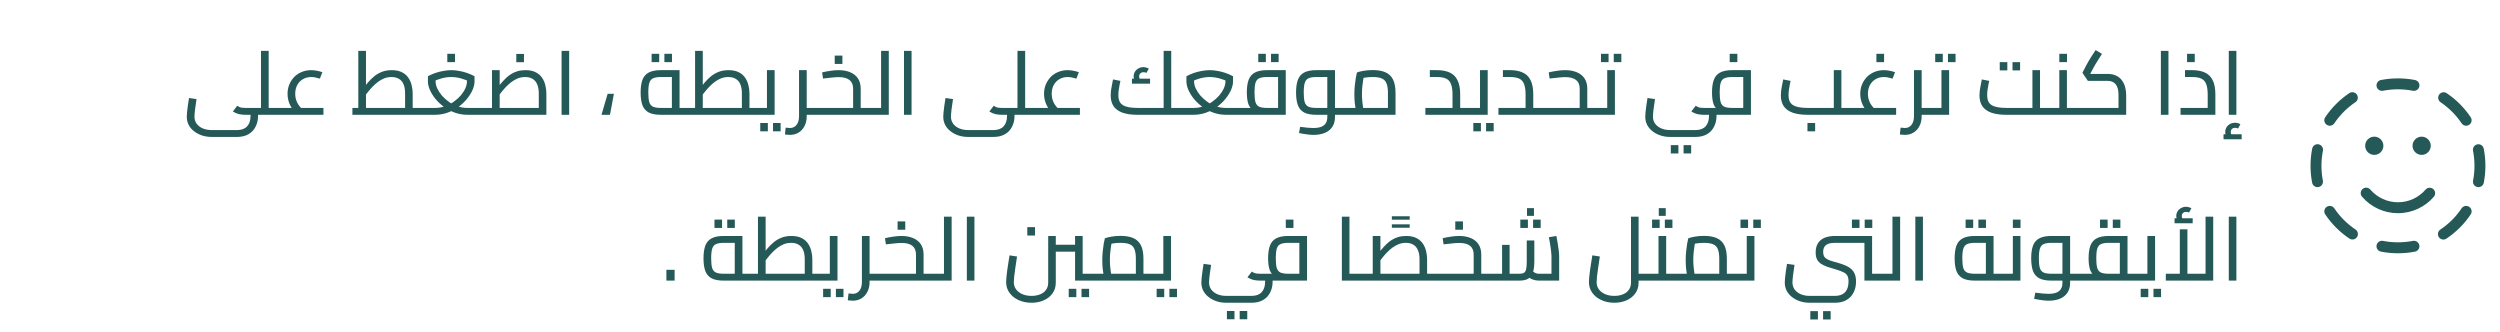 <svg width="392" height="52" viewBox="0 0 392 52" fill="none" xmlns="http://www.w3.org/2000/svg">
<path d="M42.127 18V16.922H43.639V18H42.127ZM39.257 18C39.2 18 39.154 17.991 39.117 17.972C39.079 17.944 39.051 17.907 39.032 17.86C39.014 17.813 39 17.757 38.99 17.692C38.981 17.617 38.977 17.538 38.977 17.454C38.977 17.342 38.981 17.249 38.99 17.174C39.009 17.099 39.037 17.039 39.075 16.992C39.121 16.945 39.182 16.922 39.257 16.922V18ZM40.922 18V7.976H42.127V18H40.922ZM39.257 18V16.922H40.922V18H39.257ZM41.203 18V16.922C41.258 16.922 41.305 16.936 41.343 16.964C41.38 16.983 41.408 17.015 41.426 17.062C41.445 17.109 41.459 17.165 41.468 17.23C41.478 17.295 41.483 17.37 41.483 17.454C41.483 17.538 41.478 17.617 41.468 17.692C41.459 17.757 41.445 17.813 41.426 17.86C41.408 17.907 41.38 17.944 41.343 17.972C41.305 17.991 41.258 18 41.203 18ZM33.194 21.472C32.644 21.472 32.13 21.393 31.654 21.234C31.188 21.075 30.777 20.856 30.422 20.576C30.068 20.305 29.788 19.974 29.582 19.582C29.387 19.199 29.288 18.775 29.288 18.308C29.288 18.121 29.302 17.879 29.331 17.58C29.368 17.272 29.41 16.927 29.456 16.544C29.512 16.161 29.573 15.769 29.639 15.368L30.814 15.536C30.721 16.152 30.642 16.712 30.576 17.216C30.52 17.72 30.492 18.079 30.492 18.294C30.492 18.705 30.605 19.069 30.828 19.386C31.062 19.703 31.379 19.951 31.78 20.128C32.191 20.305 32.663 20.394 33.194 20.394H37.157C37.856 20.394 38.384 20.203 38.739 19.82C39.102 19.437 39.285 18.882 39.285 18.154V17.678H40.461V18.168C40.461 18.812 40.33 19.381 40.069 19.876C39.816 20.38 39.443 20.772 38.949 21.052C38.463 21.332 37.866 21.472 37.157 21.472H33.194ZM38.486 18C38.16 18 37.828 17.967 37.492 17.902C37.166 17.827 36.839 17.687 36.513 17.482L37.199 16.586C37.329 16.67 37.455 16.74 37.577 16.796C37.698 16.843 37.828 16.875 37.968 16.894C38.118 16.913 38.291 16.922 38.486 16.922H41.203V18H38.486ZM43.639 18V16.922C43.694 16.922 43.741 16.936 43.779 16.964C43.816 16.983 43.844 17.015 43.862 17.062C43.881 17.109 43.895 17.165 43.904 17.23C43.914 17.295 43.919 17.37 43.919 17.454C43.919 17.538 43.914 17.617 43.904 17.692C43.895 17.757 43.881 17.813 43.862 17.86C43.844 17.907 43.816 17.944 43.779 17.972C43.741 17.991 43.694 18 43.639 18ZM46.627 17.93C46.123 17.501 45.74 17.011 45.478 16.46C45.217 15.909 45.087 15.326 45.087 14.71C45.087 14.178 45.18 13.688 45.367 13.24C45.562 12.783 45.824 12.386 46.151 12.05C46.486 11.714 46.879 11.457 47.327 11.28C47.775 11.093 48.255 11 48.769 11C49.048 11 49.343 11.028 49.651 11.084C49.959 11.14 50.257 11.219 50.547 11.322L50.154 12.33C49.921 12.255 49.688 12.195 49.455 12.148C49.221 12.101 49.002 12.078 48.797 12.078C48.311 12.078 47.877 12.19 47.495 12.414C47.112 12.638 46.813 12.951 46.599 13.352C46.393 13.744 46.291 14.197 46.291 14.71C46.291 15.177 46.384 15.615 46.571 16.026C46.767 16.437 47.051 16.805 47.425 17.132L46.627 17.93ZM43.645 18V16.922H50.715V18H43.645ZM43.645 18C43.589 18 43.542 17.991 43.505 17.972C43.467 17.944 43.439 17.907 43.42 17.86C43.402 17.813 43.388 17.757 43.379 17.692C43.369 17.617 43.364 17.538 43.364 17.454C43.364 17.342 43.374 17.249 43.392 17.174C43.402 17.099 43.43 17.039 43.477 16.992C43.514 16.945 43.57 16.922 43.645 16.922V18ZM64.709 18V16.922H66.234V18H64.709ZM55.258 18V16.922H64.611L63.519 17.888V14.654C63.519 14.075 63.439 13.599 63.281 13.226C63.122 12.843 62.884 12.559 62.566 12.372C62.258 12.176 61.867 12.078 61.391 12.078C60.98 12.078 60.597 12.148 60.242 12.288C59.897 12.428 59.575 12.61 59.276 12.834C58.978 13.058 58.698 13.305 58.437 13.576C58.184 13.837 57.951 14.103 57.736 14.374C57.522 14.645 57.326 14.892 57.148 15.116L56.785 14.066C57.083 13.683 57.382 13.31 57.681 12.946C57.989 12.582 58.32 12.255 58.675 11.966C59.029 11.677 59.431 11.443 59.879 11.266C60.327 11.089 60.84 11 61.419 11C62.081 11 62.623 11.112 63.042 11.336C63.472 11.551 63.808 11.845 64.05 12.218C64.293 12.582 64.461 12.979 64.555 13.408C64.657 13.828 64.709 14.243 64.709 14.654V18H55.258ZM56.182 16.922V7.976H57.386V16.922H56.182ZM66.234 18V16.922C66.281 16.922 66.323 16.936 66.361 16.964C66.398 16.983 66.426 17.015 66.445 17.062C66.463 17.109 66.477 17.165 66.487 17.23C66.505 17.295 66.514 17.37 66.514 17.454C66.514 17.538 66.505 17.617 66.487 17.692C66.477 17.757 66.463 17.813 66.445 17.86C66.426 17.907 66.398 17.944 66.361 17.972C66.323 17.991 66.281 18 66.234 18ZM66.231 18V16.922H68.26C68.793 16.922 69.306 16.833 69.8 16.656C70.295 16.479 70.748 16.241 71.159 15.942C71.579 15.643 71.942 15.317 72.251 14.962C72.558 14.598 72.796 14.229 72.965 13.856C73.132 13.473 73.216 13.119 73.216 12.792V11.938L73.847 12.904C73.314 12.633 72.787 12.428 72.264 12.288C71.751 12.148 71.247 12.078 70.752 12.078C70.267 12.078 69.763 12.148 69.24 12.288C68.718 12.428 68.195 12.633 67.672 12.904L68.302 11.938V12.792C68.302 13.119 68.386 13.473 68.555 13.856C68.732 14.229 68.97 14.598 69.269 14.962C69.576 15.317 69.936 15.643 70.347 15.942C70.757 16.241 71.21 16.479 71.704 16.656C72.199 16.833 72.717 16.922 73.258 16.922H75.191V18H73.329C72.6 18 71.919 17.883 71.284 17.65C70.65 17.417 70.076 17.109 69.562 16.726C69.049 16.334 68.606 15.909 68.233 15.452C67.868 14.985 67.588 14.523 67.392 14.066C67.197 13.599 67.099 13.175 67.099 12.792V11.952C67.5 11.737 67.91 11.56 68.331 11.42C68.751 11.28 69.166 11.177 69.576 11.112C69.987 11.037 70.379 11 70.752 11C71.135 11 71.532 11.037 71.942 11.112C72.353 11.177 72.764 11.28 73.174 11.42C73.594 11.56 74.005 11.737 74.406 11.952V12.792C74.406 13.175 74.308 13.599 74.112 14.066C73.916 14.523 73.632 14.985 73.258 15.452C72.894 15.909 72.456 16.334 71.942 16.726C71.429 17.109 70.855 17.417 70.221 17.65C69.586 17.883 68.904 18 68.177 18H66.231ZM66.231 18C66.174 18 66.128 17.991 66.091 17.972C66.053 17.944 66.025 17.907 66.007 17.86C65.988 17.813 65.974 17.757 65.965 17.692C65.955 17.617 65.951 17.538 65.951 17.454C65.951 17.342 65.96 17.249 65.978 17.174C65.988 17.099 66.016 17.039 66.062 16.992C66.1 16.945 66.156 16.922 66.231 16.922V18ZM75.191 18V16.922C75.246 16.922 75.293 16.936 75.331 16.964C75.368 16.983 75.396 17.015 75.415 17.062C75.433 17.109 75.447 17.165 75.457 17.23C75.466 17.295 75.471 17.37 75.471 17.454C75.471 17.538 75.466 17.617 75.457 17.692C75.447 17.757 75.433 17.813 75.415 17.86C75.396 17.907 75.368 17.944 75.331 17.972C75.293 17.991 75.246 18 75.191 18ZM70.136 9.74V8.438H71.341V9.74H70.136ZM75.186 18V16.922H85.559L84.481 17.888V14.654C84.481 14.075 84.397 13.599 84.23 13.226C84.071 12.843 83.833 12.559 83.516 12.372C83.207 12.176 82.82 12.078 82.353 12.078C81.943 12.078 81.56 12.148 81.206 12.288C80.86 12.428 80.534 12.61 80.225 12.834C79.927 13.058 79.647 13.305 79.385 13.576C79.133 13.837 78.9 14.103 78.686 14.374C78.471 14.645 78.279 14.892 78.112 15.116L77.748 14.066C77.999 13.758 78.247 13.455 78.49 13.156C78.742 12.857 78.998 12.577 79.26 12.316C79.521 12.055 79.805 11.826 80.114 11.63C80.421 11.434 80.762 11.28 81.135 11.168C81.509 11.056 81.929 11 82.395 11C83.049 11 83.585 11.112 84.005 11.336C84.435 11.551 84.771 11.845 85.013 12.218C85.256 12.582 85.424 12.979 85.517 13.408C85.62 13.828 85.671 14.243 85.671 14.654V18H75.186ZM77.145 16.922V11H78.35V16.922H77.145ZM75.186 18C75.129 18 75.083 17.991 75.046 17.972C75.008 17.944 74.98 17.907 74.962 17.86C74.943 17.813 74.929 17.757 74.919 17.692C74.91 17.617 74.906 17.538 74.906 17.454C74.906 17.342 74.915 17.249 74.933 17.174C74.943 17.099 74.971 17.039 75.017 16.992C75.055 16.945 75.111 16.922 75.186 16.922V18ZM80.954 9.754V8.452H82.157V9.754H80.954ZM88.055 18V7.976H89.245V18H88.055ZM96.26 14.71L95.644 18H94.314L95.28 14.71H96.26ZM103.615 18C102.812 18 102.177 17.879 101.711 17.636C101.253 17.384 100.927 17.001 100.731 16.488C100.544 15.965 100.451 15.303 100.451 14.5C100.451 13.707 100.544 13.049 100.731 12.526C100.927 12.003 101.253 11.621 101.711 11.378C102.177 11.126 102.812 11 103.615 11H106.555V17.398H105.351V11.616L105.897 12.078H103.615C103.101 12.078 102.7 12.143 102.411 12.274C102.131 12.395 101.935 12.629 101.823 12.974C101.711 13.319 101.655 13.828 101.655 14.5C101.655 15.172 101.706 15.681 101.809 16.026C101.921 16.371 102.121 16.609 102.411 16.74C102.7 16.861 103.101 16.922 103.615 16.922H108.067V18H103.615ZM108.067 18V16.922C108.123 16.922 108.169 16.936 108.207 16.964C108.244 16.983 108.272 17.015 108.291 17.062C108.309 17.109 108.323 17.165 108.333 17.23C108.342 17.295 108.347 17.37 108.347 17.454C108.347 17.538 108.342 17.617 108.333 17.692C108.323 17.757 108.309 17.813 108.291 17.86C108.272 17.907 108.244 17.944 108.207 17.972C108.169 17.991 108.123 18 108.067 18ZM102.173 9.74V8.438H103.363V9.74H102.173ZM104.175 9.74V8.438H105.365V9.74H104.175ZM117.152 18V16.922H118.65V18H117.152ZM108.066 18V16.922H117.418L116.326 17.888V14.654C116.326 14.075 116.247 13.599 116.088 13.226C115.93 12.843 115.692 12.559 115.374 12.372C115.066 12.176 114.674 12.078 114.198 12.078C113.788 12.078 113.405 12.148 113.05 12.288C112.705 12.428 112.383 12.61 112.084 12.834C111.786 13.058 111.506 13.305 111.244 13.576C110.992 13.837 110.759 14.103 110.544 14.374C110.33 14.645 110.134 14.892 109.956 15.116L109.592 14.066C109.891 13.683 110.19 13.31 110.488 12.946C110.796 12.582 111.128 12.255 111.482 11.966C111.837 11.677 112.238 11.443 112.686 11.266C113.134 11.089 113.648 11 114.226 11C114.889 11 115.43 11.112 115.85 11.336C116.28 11.551 116.616 11.845 116.858 12.218C117.101 12.582 117.269 12.979 117.362 13.408C117.465 13.828 117.516 14.243 117.516 14.654V18H108.066ZM108.99 16.922V7.976H110.194V16.922H108.99ZM108.066 18C108.01 18 107.964 17.991 107.926 17.972C107.889 17.944 107.861 17.907 107.842 17.86C107.824 17.813 107.81 17.757 107.8 17.692C107.791 17.617 107.786 17.538 107.786 17.454C107.786 17.342 107.796 17.249 107.814 17.174C107.824 17.099 107.852 17.039 107.898 16.992C107.936 16.945 107.992 16.922 108.066 16.922V18ZM118.65 18V16.922C118.706 16.922 118.753 16.936 118.79 16.964C118.828 16.983 118.856 17.015 118.874 17.062C118.893 17.109 118.907 17.165 118.916 17.23C118.926 17.295 118.93 17.37 118.93 17.454C118.93 17.538 118.926 17.617 118.916 17.692C118.907 17.757 118.893 17.813 118.874 17.86C118.856 17.907 118.828 17.944 118.79 17.972C118.753 17.991 118.706 18 118.65 18ZM118.648 18V16.922H120.846L120.258 17.398V11H121.462V18H118.648ZM118.648 18C118.592 18 118.546 17.991 118.508 17.972C118.471 17.944 118.443 17.907 118.424 17.86C118.406 17.813 118.392 17.757 118.382 17.692C118.373 17.617 118.368 17.538 118.368 17.454C118.368 17.342 118.378 17.249 118.396 17.174C118.406 17.099 118.434 17.039 118.48 16.992C118.518 16.945 118.574 16.922 118.648 16.922V18ZM119.208 20.59V19.288H120.398V20.59H119.208ZM121.21 20.59V19.288H122.4V20.59H121.21ZM126.2 18V16.922H127.992V18H126.2ZM123.862 21.15C123.74 21.15 123.614 21.141 123.484 21.122C123.344 21.113 123.208 21.103 123.078 21.094L123.19 20.016C123.32 20.025 123.446 20.035 123.568 20.044C123.68 20.063 123.778 20.072 123.862 20.072C124.291 20.072 124.636 19.909 124.898 19.582C125.159 19.255 125.29 18.803 125.29 18.224V11H126.494V18.224C126.494 18.803 126.382 19.311 126.158 19.75C125.934 20.198 125.621 20.543 125.22 20.786C124.828 21.029 124.375 21.15 123.862 21.15ZM127.992 18V16.922C128.048 16.922 128.094 16.936 128.132 16.964C128.169 16.983 128.197 17.015 128.216 17.062C128.234 17.109 128.248 17.165 128.258 17.23C128.267 17.295 128.272 17.37 128.272 17.454C128.272 17.538 128.267 17.617 128.258 17.692C128.248 17.757 128.234 17.813 128.216 17.86C128.197 17.907 128.169 17.944 128.132 17.972C128.094 17.991 128.048 18 127.992 18ZM134.958 18V16.922H136.47V18H134.958ZM127.986 18C127.93 18 127.884 17.991 127.846 17.972C127.809 17.944 127.781 17.907 127.762 17.86C127.744 17.813 127.73 17.757 127.72 17.692C127.711 17.617 127.706 17.538 127.706 17.454C127.706 17.342 127.716 17.249 127.734 17.174C127.744 17.099 127.772 17.039 127.818 16.992C127.856 16.945 127.912 16.922 127.986 16.922V18ZM127.986 18V16.922H134.132L133.768 17.244V13.898C133.768 13.291 133.577 12.839 133.194 12.54C132.821 12.241 132.252 12.092 131.486 12.092C131.244 12.092 130.898 12.115 130.45 12.162C130.012 12.199 129.545 12.251 129.05 12.316L128.91 11.35C129.293 11.257 129.708 11.177 130.156 11.112C130.614 11.037 131.057 11 131.486 11C132.196 11 132.812 11.112 133.334 11.336C133.857 11.56 134.258 11.887 134.538 12.316C134.818 12.745 134.958 13.273 134.958 13.898V18H127.986ZM136.47 18V16.922C136.526 16.922 136.573 16.936 136.61 16.964C136.648 16.983 136.676 17.015 136.694 17.062C136.713 17.109 136.727 17.165 136.736 17.23C136.746 17.295 136.75 17.37 136.75 17.454C136.75 17.538 136.746 17.617 136.736 17.692C136.727 17.757 136.713 17.813 136.694 17.86C136.676 17.907 136.648 17.944 136.61 17.972C136.573 17.991 136.526 18 136.47 18ZM130.884 10.02V8.718H132.088V10.02H130.884ZM138.157 18V7.976H139.361V18H138.157ZM136.477 18V16.922H138.157V18H136.477ZM136.477 18C136.421 18 136.374 17.991 136.337 17.972C136.299 17.944 136.271 17.907 136.253 17.86C136.234 17.813 136.22 17.757 136.211 17.692C136.201 17.617 136.197 17.538 136.197 17.454C136.197 17.342 136.206 17.249 136.225 17.174C136.234 17.099 136.262 17.039 136.309 16.992C136.346 16.945 136.402 16.922 136.477 16.922V18ZM141.744 18V7.976H142.934V18H141.744ZM160.744 18V16.922H162.256V18H160.744ZM157.874 18C157.818 18 157.771 17.991 157.734 17.972C157.696 17.944 157.668 17.907 157.65 17.86C157.631 17.813 157.617 17.757 157.608 17.692C157.598 17.617 157.594 17.538 157.594 17.454C157.594 17.342 157.598 17.249 157.608 17.174C157.626 17.099 157.654 17.039 157.692 16.992C157.738 16.945 157.799 16.922 157.874 16.922V18ZM159.54 18V7.976H160.744V18H159.54ZM157.874 18V16.922H159.54V18H157.874ZM159.82 18V16.922C159.876 16.922 159.922 16.936 159.96 16.964C159.997 16.983 160.025 17.015 160.044 17.062C160.062 17.109 160.076 17.165 160.086 17.23C160.095 17.295 160.1 17.37 160.1 17.454C160.1 17.538 160.095 17.617 160.086 17.692C160.076 17.757 160.062 17.813 160.044 17.86C160.025 17.907 159.997 17.944 159.96 17.972C159.922 17.991 159.876 18 159.82 18ZM151.812 21.472C151.261 21.472 150.748 21.393 150.272 21.234C149.805 21.075 149.394 20.856 149.04 20.576C148.685 20.305 148.405 19.974 148.2 19.582C148.004 19.199 147.906 18.775 147.906 18.308C147.906 18.121 147.92 17.879 147.948 17.58C147.985 17.272 148.027 16.927 148.074 16.544C148.13 16.161 148.19 15.769 148.256 15.368L149.432 15.536C149.338 16.152 149.259 16.712 149.194 17.216C149.138 17.72 149.11 18.079 149.11 18.294C149.11 18.705 149.222 19.069 149.446 19.386C149.679 19.703 149.996 19.951 150.398 20.128C150.808 20.305 151.28 20.394 151.812 20.394H155.774C156.474 20.394 157.001 20.203 157.356 19.82C157.72 19.437 157.902 18.882 157.902 18.154V17.678H159.078V18.168C159.078 18.812 158.947 19.381 158.686 19.876C158.434 20.38 158.06 20.772 157.566 21.052C157.08 21.332 156.483 21.472 155.774 21.472H151.812ZM157.104 18C156.777 18 156.446 17.967 156.11 17.902C155.783 17.827 155.456 17.687 155.13 17.482L155.816 16.586C155.946 16.67 156.072 16.74 156.194 16.796C156.315 16.843 156.446 16.875 156.586 16.894C156.735 16.913 156.908 16.922 157.104 16.922H159.82V18H157.104ZM162.256 18V16.922C162.312 16.922 162.358 16.936 162.396 16.964C162.433 16.983 162.461 17.015 162.48 17.062C162.498 17.109 162.512 17.165 162.522 17.23C162.531 17.295 162.536 17.37 162.536 17.454C162.536 17.538 162.531 17.617 162.522 17.692C162.512 17.757 162.498 17.813 162.48 17.86C162.461 17.907 162.433 17.944 162.396 17.972C162.358 17.991 162.312 18 162.256 18ZM165.244 17.93C164.74 17.501 164.357 17.011 164.096 16.46C163.834 15.909 163.704 15.326 163.704 14.71C163.704 14.178 163.797 13.688 163.984 13.24C164.18 12.783 164.441 12.386 164.768 12.05C165.104 11.714 165.496 11.457 165.944 11.28C166.392 11.093 166.872 11 167.386 11C167.666 11 167.96 11.028 168.268 11.084C168.576 11.14 168.874 11.219 169.164 11.322L168.772 12.33C168.538 12.255 168.305 12.195 168.072 12.148C167.838 12.101 167.619 12.078 167.414 12.078C166.928 12.078 166.494 12.19 166.112 12.414C165.729 12.638 165.43 12.951 165.216 13.352C165.01 13.744 164.908 14.197 164.908 14.71C164.908 15.177 165.001 15.615 165.188 16.026C165.384 16.437 165.668 16.805 166.042 17.132L165.244 17.93ZM162.262 18V16.922H169.332V18H162.262ZM162.262 18C162.206 18 162.159 17.991 162.122 17.972C162.084 17.944 162.056 17.907 162.038 17.86C162.019 17.813 162.005 17.757 161.996 17.692C161.986 17.617 161.982 17.538 161.982 17.454C161.982 17.342 161.991 17.249 162.01 17.174C162.019 17.099 162.047 17.039 162.094 16.992C162.131 16.945 162.187 16.922 162.262 16.922V18ZM183.648 18V16.922H185.16V18H183.648ZM178.37 18C177.436 18 176.657 17.893 176.032 17.678C175.406 17.454 174.935 17.118 174.618 16.67C174.31 16.213 174.156 15.639 174.156 14.948C174.156 14.724 174.17 14.486 174.198 14.234C174.235 13.973 174.277 13.721 174.324 13.478C174.37 13.226 174.412 13.011 174.45 12.834C174.487 12.647 174.51 12.521 174.52 12.456L175.682 12.68C175.654 12.82 175.612 13.021 175.556 13.282C175.509 13.543 175.462 13.819 175.416 14.108C175.378 14.397 175.36 14.677 175.36 14.948C175.36 15.293 175.411 15.592 175.514 15.844C175.626 16.096 175.798 16.301 176.032 16.46C176.274 16.619 176.587 16.735 176.97 16.81C177.362 16.885 177.833 16.922 178.384 16.922H183.032L182.458 17.398V7.976H183.648V18H178.37ZM185.16 18V16.922C185.216 16.922 185.262 16.936 185.3 16.964C185.337 16.983 185.365 17.015 185.384 17.062C185.402 17.109 185.416 17.165 185.426 17.23C185.435 17.295 185.44 17.37 185.44 17.454C185.44 17.538 185.435 17.617 185.426 17.692C185.416 17.757 185.402 17.813 185.384 17.86C185.365 17.907 185.337 17.944 185.3 17.972C185.262 17.991 185.216 18 185.16 18ZM178.23 13.1C178.08 12.913 177.964 12.731 177.88 12.554C177.796 12.367 177.754 12.176 177.754 11.98C177.754 11.7 177.824 11.453 177.964 11.238C178.104 11.014 178.29 10.841 178.524 10.72C178.757 10.589 179.009 10.524 179.28 10.524C179.429 10.524 179.578 10.547 179.728 10.594C179.886 10.631 180.022 10.687 180.134 10.762L179.756 11.434C179.681 11.387 179.606 11.359 179.532 11.35C179.466 11.331 179.396 11.322 179.322 11.322C179.107 11.322 178.934 11.383 178.804 11.504C178.682 11.625 178.622 11.784 178.622 11.98C178.622 12.092 178.645 12.204 178.692 12.316C178.748 12.428 178.827 12.549 178.93 12.68L178.23 13.1ZM177.488 13.114V12.33H180.33V13.114H177.488ZM185.162 18V16.922H187.192C187.724 16.922 188.237 16.833 188.732 16.656C189.227 16.479 189.679 16.241 190.09 15.942C190.51 15.643 190.874 15.317 191.182 14.962C191.49 14.598 191.728 14.229 191.896 13.856C192.064 13.473 192.148 13.119 192.148 12.792V11.938L192.778 12.904C192.246 12.633 191.719 12.428 191.196 12.288C190.683 12.148 190.179 12.078 189.684 12.078C189.199 12.078 188.695 12.148 188.172 12.288C187.649 12.428 187.127 12.633 186.604 12.904L187.234 11.938V12.792C187.234 13.119 187.318 13.473 187.486 13.856C187.663 14.229 187.901 14.598 188.2 14.962C188.508 15.317 188.867 15.643 189.278 15.942C189.689 16.241 190.141 16.479 190.636 16.656C191.131 16.833 191.649 16.922 192.19 16.922H194.122V18H192.26C191.532 18 190.851 17.883 190.216 17.65C189.581 17.417 189.007 17.109 188.494 16.726C187.981 16.334 187.537 15.909 187.164 15.452C186.8 14.985 186.52 14.523 186.324 14.066C186.128 13.599 186.03 13.175 186.03 12.792V11.952C186.431 11.737 186.842 11.56 187.262 11.42C187.682 11.28 188.097 11.177 188.508 11.112C188.919 11.037 189.311 11 189.684 11C190.067 11 190.463 11.037 190.874 11.112C191.285 11.177 191.695 11.28 192.106 11.42C192.526 11.56 192.937 11.737 193.338 11.952V12.792C193.338 13.175 193.24 13.599 193.044 14.066C192.848 14.523 192.563 14.985 192.19 15.452C191.826 15.909 191.387 16.334 190.874 16.726C190.361 17.109 189.787 17.417 189.152 17.65C188.517 17.883 187.836 18 187.108 18H185.162ZM185.162 18C185.106 18 185.059 17.991 185.022 17.972C184.985 17.944 184.957 17.907 184.938 17.86C184.919 17.813 184.905 17.757 184.896 17.692C184.887 17.617 184.882 17.538 184.882 17.454C184.882 17.342 184.891 17.249 184.91 17.174C184.919 17.099 184.947 17.039 184.994 16.992C185.031 16.945 185.087 16.922 185.162 16.922V18ZM194.122 18V16.922C194.178 16.922 194.225 16.936 194.262 16.964C194.299 16.983 194.327 17.015 194.346 17.062C194.365 17.109 194.379 17.165 194.388 17.23C194.397 17.295 194.402 17.37 194.402 17.454C194.402 17.538 194.397 17.617 194.388 17.692C194.379 17.757 194.365 17.813 194.346 17.86C194.327 17.907 194.299 17.944 194.262 17.972C194.225 17.991 194.178 18 194.122 18ZM194.117 18V16.922H201.117L200.403 17.524V11.616L200.963 12.078H198.667C198.145 12.078 197.739 12.143 197.449 12.274C197.169 12.395 196.973 12.633 196.861 12.988C196.759 13.333 196.707 13.837 196.707 14.5C196.707 15.172 196.759 15.681 196.861 16.026C196.973 16.371 197.169 16.609 197.449 16.74C197.739 16.861 198.145 16.922 198.667 16.922V17.734C197.865 17.734 197.23 17.631 196.763 17.426C196.306 17.221 195.979 16.885 195.783 16.418C195.597 15.942 195.503 15.303 195.503 14.5C195.503 13.697 195.597 13.039 195.783 12.526C195.979 12.003 196.306 11.621 196.763 11.378C197.23 11.126 197.865 11 198.667 11H201.607V18H194.117ZM194.117 18C194.061 18 194.015 17.991 193.977 17.972C193.94 17.944 193.912 17.907 193.893 17.86C193.875 17.813 193.861 17.757 193.851 17.692C193.842 17.617 193.837 17.538 193.837 17.454C193.837 17.342 193.847 17.249 193.865 17.174C193.875 17.099 193.903 17.039 193.949 16.992C193.987 16.945 194.043 16.922 194.117 16.922V18ZM197.295 9.74V8.438H198.485V9.74H197.295ZM199.297 9.74V8.438H200.487V9.74H199.297ZM209.326 18V16.922H210.838V18H209.326ZM205.952 21.15C205.616 21.15 205.261 21.122 204.888 21.066C204.524 21.019 204.123 20.949 203.684 20.856L203.866 19.89C204.361 19.955 204.771 20.002 205.098 20.03C205.434 20.058 205.719 20.072 205.952 20.072C206.708 20.072 207.259 19.927 207.604 19.638C207.949 19.349 208.122 18.929 208.122 18.378V11.714L208.668 12.078H206.386C205.873 12.078 205.471 12.143 205.182 12.274C204.902 12.395 204.706 12.629 204.594 12.974C204.482 13.319 204.426 13.828 204.426 14.5C204.426 15.172 204.477 15.681 204.58 16.026C204.692 16.371 204.893 16.609 205.182 16.74C205.471 16.861 205.873 16.922 206.386 16.922H208.122V18H206.386C205.583 18 204.949 17.879 204.482 17.636C204.025 17.384 203.698 17.001 203.502 16.488C203.315 15.965 203.222 15.303 203.222 14.5C203.222 13.707 203.315 13.049 203.502 12.526C203.698 12.003 204.025 11.621 204.482 11.378C204.949 11.126 205.583 11 206.386 11H209.326V18.364C209.326 18.952 209.191 19.456 208.92 19.876C208.649 20.296 208.262 20.613 207.758 20.828C207.254 21.043 206.652 21.15 205.952 21.15ZM210.838 18V16.922C210.894 16.922 210.941 16.936 210.978 16.964C211.015 16.983 211.043 17.015 211.062 17.062C211.081 17.109 211.095 17.165 211.104 17.23C211.113 17.295 211.118 17.37 211.118 17.454C211.118 17.538 211.113 17.617 211.104 17.692C211.095 17.757 211.081 17.813 211.062 17.86C211.043 17.907 211.015 17.944 210.978 17.972C210.941 17.991 210.894 18 210.838 18ZM210.838 18V16.922H218.44L217.628 17.51V14.57C217.628 13.935 217.553 13.436 217.404 13.072C217.264 12.708 217.017 12.451 216.662 12.302C216.317 12.153 215.845 12.078 215.248 12.078C214.856 12.078 214.469 12.106 214.086 12.162C213.703 12.209 213.405 12.279 213.19 12.372L213.918 11.644C213.862 11.868 213.806 12.153 213.75 12.498C213.694 12.834 213.647 13.198 213.61 13.59C213.573 13.973 213.554 14.355 213.554 14.738C213.554 15.13 213.573 15.517 213.61 15.9C213.647 16.283 213.689 16.614 213.736 16.894C213.783 17.165 213.82 17.356 213.848 17.468L212.714 17.79C212.677 17.669 212.63 17.459 212.574 17.16C212.518 16.861 212.467 16.502 212.42 16.082C212.383 15.662 212.364 15.214 212.364 14.738C212.364 14.281 212.387 13.837 212.434 13.408C212.481 12.969 212.532 12.573 212.588 12.218C212.653 11.863 212.714 11.579 212.77 11.364C212.975 11.28 213.302 11.196 213.75 11.112C214.207 11.028 214.707 10.986 215.248 10.986C216.041 10.986 216.704 11.103 217.236 11.336C217.768 11.569 218.165 11.947 218.426 12.47C218.687 12.993 218.818 13.693 218.818 14.57V18H210.838ZM210.838 18C210.782 18 210.735 17.991 210.698 17.972C210.661 17.944 210.633 17.907 210.614 17.86C210.595 17.813 210.581 17.757 210.572 17.692C210.563 17.617 210.558 17.538 210.558 17.454C210.558 17.342 210.567 17.249 210.586 17.174C210.595 17.099 210.623 17.039 210.67 16.992C210.707 16.945 210.763 16.922 210.838 16.922V18ZM228.958 18V16.922H230.456V18H228.958ZM223.498 18V16.922H228.706L227.754 17.762V14.808C227.754 14.117 227.674 13.576 227.516 13.184C227.366 12.783 227.114 12.498 226.76 12.33C226.405 12.162 225.929 12.078 225.332 12.078H224.198V11H225.332C226.097 11 226.75 11.121 227.292 11.364C227.833 11.597 228.244 11.994 228.524 12.554C228.813 13.105 228.958 13.856 228.958 14.808V18H223.498ZM230.456 18V16.922C230.512 16.922 230.558 16.936 230.596 16.964C230.633 16.983 230.661 17.015 230.68 17.062C230.698 17.109 230.712 17.165 230.722 17.23C230.731 17.295 230.736 17.37 230.736 17.454C230.736 17.538 230.731 17.617 230.722 17.692C230.712 17.757 230.698 17.813 230.68 17.86C230.661 17.907 230.633 17.944 230.596 17.972C230.558 17.991 230.512 18 230.456 18ZM230.457 18V16.922H232.655L232.067 17.398V11H233.271V18H230.457ZM230.457 18C230.401 18 230.354 17.991 230.317 17.972C230.28 17.944 230.252 17.907 230.233 17.86C230.214 17.813 230.2 17.757 230.191 17.692C230.182 17.617 230.177 17.538 230.177 17.454C230.177 17.342 230.186 17.249 230.205 17.174C230.214 17.099 230.242 17.039 230.289 16.992C230.326 16.945 230.382 16.922 230.457 16.922V18ZM231.017 20.59V19.288H232.207V20.59H231.017ZM233.019 20.59V19.288H234.209V20.59H233.019ZM240.415 18V16.922H241.913V18H240.415ZM234.955 18V16.922H240.163L239.211 17.762V14.808C239.211 14.117 239.131 13.576 238.973 13.184C238.823 12.783 238.571 12.498 238.217 12.33C237.862 12.162 237.386 12.078 236.789 12.078H235.655V11H236.789C237.554 11 238.207 11.121 238.749 11.364C239.29 11.597 239.701 11.994 239.981 12.554C240.27 13.105 240.415 13.856 240.415 14.808V18H234.955ZM241.913 18V16.922C241.969 16.922 242.015 16.936 242.053 16.964C242.09 16.983 242.118 17.015 242.137 17.062C242.155 17.109 242.169 17.165 242.179 17.23C242.188 17.295 242.193 17.37 242.193 17.454C242.193 17.538 242.188 17.617 242.179 17.692C242.169 17.757 242.155 17.813 242.137 17.86C242.118 17.907 242.09 17.944 242.053 17.972C242.015 17.991 241.969 18 241.913 18ZM248.886 18V16.922H250.398V18H248.886ZM241.914 18C241.858 18 241.811 17.991 241.774 17.972C241.737 17.944 241.709 17.907 241.69 17.86C241.671 17.813 241.657 17.757 241.648 17.692C241.639 17.617 241.634 17.538 241.634 17.454C241.634 17.342 241.643 17.249 241.662 17.174C241.671 17.099 241.699 17.039 241.746 16.992C241.783 16.945 241.839 16.922 241.914 16.922V18ZM241.914 18V16.922H248.06L247.696 17.244V13.898C247.696 13.291 247.505 12.839 247.122 12.54C246.749 12.241 246.179 12.092 245.414 12.092C245.171 12.092 244.826 12.115 244.378 12.162C243.939 12.199 243.473 12.251 242.978 12.316L242.838 11.35C243.221 11.257 243.636 11.177 244.084 11.112C244.541 11.037 244.985 11 245.414 11C246.123 11 246.739 11.112 247.262 11.336C247.785 11.56 248.186 11.887 248.466 12.316C248.746 12.745 248.886 13.273 248.886 13.898V18H241.914ZM250.398 18V16.922C250.454 16.922 250.501 16.936 250.538 16.964C250.575 16.983 250.603 17.015 250.622 17.062C250.641 17.109 250.655 17.165 250.664 17.23C250.673 17.295 250.678 17.37 250.678 17.454C250.678 17.538 250.673 17.617 250.664 17.692C250.655 17.757 250.641 17.813 250.622 17.86C250.603 17.907 250.575 17.944 250.538 17.972C250.501 17.991 250.454 18 250.398 18ZM250.404 18V16.922H252.602L252.014 17.398V11H253.218V18H250.404ZM250.404 18C250.348 18 250.302 17.991 250.264 17.972C250.227 17.944 250.199 17.907 250.18 17.86C250.162 17.813 250.148 17.757 250.138 17.692C250.129 17.617 250.124 17.538 250.124 17.454C250.124 17.342 250.134 17.249 250.152 17.174C250.162 17.099 250.19 17.039 250.236 16.992C250.274 16.945 250.33 16.922 250.404 16.922V18ZM251.034 9.74V8.438H252.224V9.74H251.034ZM253.036 9.74V8.438H254.226V9.74H253.036ZM261.884 21.472C261.333 21.472 260.82 21.393 260.344 21.234C259.877 21.075 259.467 20.856 259.112 20.576C258.757 20.305 258.477 19.974 258.272 19.582C258.076 19.199 257.978 18.775 257.978 18.308C257.978 18.121 257.992 17.879 258.02 17.58C258.057 17.272 258.099 16.927 258.146 16.544C258.202 16.161 258.263 15.769 258.328 15.368L259.504 15.536C259.411 16.152 259.331 16.712 259.266 17.216C259.21 17.72 259.182 18.079 259.182 18.294C259.182 18.705 259.294 19.069 259.518 19.386C259.751 19.703 260.069 19.951 260.47 20.128C260.881 20.305 261.352 20.394 261.884 20.394H265.846C266.546 20.394 267.073 20.203 267.428 19.82C267.792 19.437 267.974 18.882 267.974 18.154V17.678H269.15V18.168C269.15 18.812 269.019 19.381 268.758 19.876C268.506 20.38 268.133 20.772 267.638 21.052C267.153 21.332 266.555 21.472 265.846 21.472H261.884ZM267.176 18C266.849 18 266.518 17.967 266.182 17.902C265.855 17.827 265.529 17.687 265.202 17.482L265.888 16.586C266.019 16.67 266.145 16.74 266.266 16.796C266.387 16.843 266.518 16.875 266.658 16.894C266.807 16.913 266.98 16.922 267.176 16.922H269.892V18H267.176ZM269.892 18V16.922C269.948 16.922 269.995 16.936 270.032 16.964C270.069 16.983 270.097 17.015 270.116 17.062C270.135 17.109 270.149 17.165 270.158 17.23C270.167 17.295 270.172 17.37 270.172 17.454C270.172 17.538 270.167 17.617 270.158 17.692C270.149 17.757 270.135 17.813 270.116 17.86C270.097 17.907 270.069 17.944 270.032 17.972C269.995 17.991 269.948 18 269.892 18ZM261.982 24.062V22.76H263.172V24.062H261.982ZM263.984 24.062V22.76H265.174V24.062H263.984ZM267.057 18V16.922H274.057L273.343 17.524V11.616L273.903 12.078H271.607C271.084 12.078 270.678 12.143 270.389 12.274C270.109 12.395 269.913 12.633 269.801 12.988C269.698 13.333 269.647 13.837 269.647 14.5C269.647 15.172 269.698 15.681 269.801 16.026C269.913 16.371 270.109 16.609 270.389 16.74C270.678 16.861 271.084 16.922 271.607 16.922V17.734C270.804 17.734 270.169 17.631 269.703 17.426C269.245 17.221 268.919 16.885 268.723 16.418C268.536 15.942 268.443 15.303 268.443 14.5C268.443 13.697 268.536 13.039 268.723 12.526C268.919 12.003 269.245 11.621 269.703 11.378C270.169 11.126 270.804 11 271.607 11H274.547V18H267.057ZM267.057 18C267.001 18 266.954 17.991 266.917 17.972C266.879 17.944 266.851 17.907 266.833 17.86C266.814 17.813 266.8 17.757 266.791 17.692C266.781 17.617 266.777 17.538 266.777 17.454C266.777 17.342 266.786 17.249 266.805 17.174C266.814 17.099 266.842 17.039 266.889 16.992C266.926 16.945 266.982 16.922 267.057 16.922V18ZM271.215 9.74V8.438H272.419V9.74H271.215ZM288.73 18V16.922H290.242V18H288.73ZM283.452 18C282.518 18 281.739 17.893 281.114 17.678C280.488 17.454 280.017 17.118 279.7 16.67C279.392 16.213 279.238 15.639 279.238 14.948C279.238 14.724 279.252 14.486 279.28 14.234C279.317 13.973 279.359 13.721 279.406 13.478C279.452 13.226 279.494 13.011 279.532 12.834C279.569 12.647 279.592 12.521 279.602 12.456L280.764 12.68C280.736 12.82 280.694 13.021 280.638 13.282C280.591 13.543 280.544 13.819 280.498 14.108C280.46 14.397 280.442 14.677 280.442 14.948C280.442 15.293 280.493 15.592 280.596 15.844C280.708 16.096 280.88 16.301 281.114 16.46C281.356 16.619 281.669 16.735 282.052 16.81C282.444 16.885 282.915 16.922 283.466 16.922H287.54V11H288.73V18H283.452ZM290.242 18V16.922C290.298 16.922 290.344 16.936 290.382 16.964C290.419 16.983 290.447 17.015 290.466 17.062C290.484 17.109 290.498 17.165 290.508 17.23C290.517 17.295 290.522 17.37 290.522 17.454C290.522 17.538 290.517 17.617 290.508 17.692C290.498 17.757 290.484 17.813 290.466 17.86C290.447 17.907 290.419 17.944 290.382 17.972C290.344 17.991 290.298 18 290.242 18ZM283.41 20.59V19.288H284.614V20.59H283.41ZM293.226 17.93C292.722 17.501 292.339 17.011 292.078 16.46C291.817 15.909 291.686 15.326 291.686 14.71C291.686 14.178 291.779 13.688 291.966 13.24C292.162 12.783 292.423 12.386 292.75 12.05C293.086 11.714 293.478 11.457 293.926 11.28C294.374 11.093 294.855 11 295.368 11C295.648 11 295.942 11.028 296.25 11.084C296.558 11.14 296.857 11.219 297.146 11.322L296.754 12.33C296.521 12.255 296.287 12.195 296.054 12.148C295.821 12.101 295.601 12.078 295.396 12.078C294.911 12.078 294.477 12.19 294.094 12.414C293.711 12.638 293.413 12.951 293.198 13.352C292.993 13.744 292.89 14.197 292.89 14.71C292.89 15.177 292.983 15.615 293.17 16.026C293.366 16.437 293.651 16.805 294.024 17.132L293.226 17.93ZM290.244 18V16.922H297.314V18H290.244ZM290.244 18C290.188 18 290.141 17.991 290.104 17.972C290.067 17.944 290.039 17.907 290.02 17.86C290.001 17.813 289.987 17.757 289.978 17.692C289.969 17.617 289.964 17.538 289.964 17.454C289.964 17.342 289.973 17.249 289.992 17.174C290.001 17.099 290.029 17.039 290.076 16.992C290.113 16.945 290.169 16.922 290.244 16.922V18ZM294.22 9.74V8.438H295.424V9.74H294.22ZM301.022 18V16.922H302.814V18H301.022ZM298.684 21.15C298.563 21.15 298.437 21.141 298.306 21.122C298.166 21.113 298.031 21.103 297.9 21.094L298.012 20.016C298.143 20.025 298.269 20.035 298.39 20.044C298.502 20.063 298.6 20.072 298.684 20.072C299.113 20.072 299.459 19.909 299.72 19.582C299.981 19.255 300.112 18.803 300.112 18.224V11H301.316V18.224C301.316 18.803 301.204 19.311 300.98 19.75C300.756 20.198 300.443 20.543 300.042 20.786C299.65 21.029 299.197 21.15 298.684 21.15ZM302.814 18V16.922C302.87 16.922 302.917 16.936 302.954 16.964C302.991 16.983 303.019 17.015 303.038 17.062C303.057 17.109 303.071 17.165 303.08 17.23C303.089 17.295 303.094 17.37 303.094 17.454C303.094 17.538 303.089 17.617 303.08 17.692C303.071 17.757 303.057 17.813 303.038 17.86C303.019 17.907 302.991 17.944 302.954 17.972C302.917 17.991 302.87 18 302.814 18ZM302.809 18V16.922H305.007L304.419 17.398V11H305.623V18H302.809ZM302.809 18C302.753 18 302.706 17.991 302.669 17.972C302.631 17.944 302.603 17.907 302.585 17.86C302.566 17.813 302.552 17.757 302.543 17.692C302.533 17.617 302.529 17.538 302.529 17.454C302.529 17.342 302.538 17.249 302.557 17.174C302.566 17.099 302.594 17.039 302.641 16.992C302.678 16.945 302.734 16.922 302.809 16.922V18ZM303.439 9.74V8.438H304.629V9.74H303.439ZM305.441 9.74V8.438H306.631V9.74H305.441ZM319.874 18V16.922H321.386V18H319.874ZM314.596 18C313.663 18 312.884 17.893 312.258 17.678C311.633 17.454 311.162 17.118 310.844 16.67C310.536 16.213 310.382 15.639 310.382 14.948C310.382 14.724 310.396 14.486 310.424 14.234C310.462 13.973 310.504 13.721 310.55 13.478C310.597 13.226 310.639 13.011 310.676 12.834C310.714 12.647 310.737 12.521 310.746 12.456L311.908 12.68C311.88 12.82 311.838 13.021 311.782 13.282C311.736 13.543 311.689 13.819 311.642 14.108C311.605 14.397 311.586 14.677 311.586 14.948C311.586 15.293 311.638 15.592 311.74 15.844C311.852 16.096 312.025 16.301 312.258 16.46C312.501 16.619 312.814 16.735 313.196 16.81C313.588 16.885 314.06 16.922 314.61 16.922H318.684V11H319.874V18H314.596ZM321.386 18V16.922C321.442 16.922 321.489 16.936 321.526 16.964C321.564 16.983 321.592 17.015 321.61 17.062C321.629 17.109 321.643 17.165 321.652 17.23C321.662 17.295 321.666 17.37 321.666 17.454C321.666 17.538 321.662 17.617 321.652 17.692C321.643 17.757 321.629 17.813 321.61 17.86C321.592 17.907 321.564 17.944 321.526 17.972C321.489 17.991 321.442 18 321.386 18ZM313.56 11.042V9.74H314.75V11.042H313.56ZM315.562 11.042V9.74H316.752V11.042H315.562ZM324.091 18V16.922H325.603V18H324.091ZM321.389 18C321.333 18 321.286 17.991 321.249 17.972C321.211 17.944 321.183 17.907 321.165 17.86C321.146 17.813 321.132 17.757 321.123 17.692C321.113 17.617 321.109 17.538 321.109 17.454C321.109 17.342 321.118 17.249 321.137 17.174C321.146 17.099 321.174 17.039 321.221 16.992C321.258 16.945 321.314 16.922 321.389 16.922V18ZM321.389 18V16.922H323.475L322.901 17.398V11H324.091V18H321.389ZM325.603 18V16.922C325.659 16.922 325.705 16.936 325.743 16.964C325.78 16.983 325.808 17.015 325.827 17.062C325.845 17.109 325.859 17.165 325.869 17.23C325.878 17.295 325.883 17.37 325.883 17.454C325.883 17.538 325.878 17.617 325.869 17.692C325.859 17.757 325.845 17.813 325.827 17.86C325.808 17.907 325.78 17.944 325.743 17.972C325.705 17.991 325.659 18 325.603 18ZM322.901 9.74V8.438H324.105V9.74H322.901ZM325.6 18V16.922H332.6L332.18 17.286V14.878C332.18 14.374 332.114 13.963 331.984 13.646C331.853 13.319 331.657 13.077 331.396 12.918C331.144 12.759 330.822 12.68 330.43 12.68H327.378L326.524 11.406L327.14 10.216C327.252 10.02 327.364 9.819 327.476 9.614C327.597 9.399 327.746 9.152 327.924 8.872C328.101 8.592 328.325 8.251 328.596 7.85L329.59 8.452C329.328 8.853 329.114 9.189 328.946 9.46C328.778 9.721 328.638 9.95 328.526 10.146C328.414 10.333 328.306 10.524 328.204 10.72L327.518 12.022L327.238 11.588H330.43C331.018 11.588 331.503 11.691 331.886 11.896C332.268 12.092 332.567 12.358 332.782 12.694C333.006 13.021 333.16 13.375 333.244 13.758C333.337 14.141 333.384 14.514 333.384 14.878V18H325.6ZM325.6 18C325.544 18 325.497 17.991 325.46 17.972C325.422 17.944 325.394 17.907 325.376 17.86C325.357 17.813 325.343 17.757 325.334 17.692C325.324 17.617 325.32 17.538 325.32 17.454C325.32 17.342 325.329 17.249 325.348 17.174C325.357 17.099 325.385 17.039 325.432 16.992C325.469 16.945 325.525 16.922 325.6 16.922V18ZM338.824 18V7.976H340.014V18H338.824ZM341.91 18V16.922H347.118L346.166 17.762V14.808C346.166 14.117 346.086 13.576 345.928 13.184C345.778 12.783 345.526 12.498 345.172 12.33C344.817 12.162 344.341 12.078 343.744 12.078H342.61V11H343.744C344.509 11 345.162 11.121 345.704 11.364C346.245 11.597 346.656 11.994 346.936 12.554C347.225 13.105 347.37 13.856 347.37 14.808V18H341.91ZM342.932 9.74V8.438H344.136V9.74H342.932ZM349.475 18V7.976H350.665V18H349.475ZM349.391 21.822C349.241 21.635 349.125 21.449 349.041 21.262C348.957 21.085 348.915 20.898 348.915 20.702C348.915 20.422 348.985 20.17 349.125 19.946C349.265 19.731 349.451 19.559 349.685 19.428C349.918 19.307 350.17 19.246 350.441 19.246C350.59 19.246 350.739 19.265 350.889 19.302C351.047 19.349 351.183 19.409 351.295 19.484L350.917 20.156C350.842 20.109 350.767 20.077 350.693 20.058C350.627 20.049 350.557 20.044 350.483 20.044C350.268 20.044 350.095 20.105 349.965 20.226C349.843 20.347 349.783 20.506 349.783 20.702C349.783 20.814 349.806 20.926 349.853 21.038C349.909 21.15 349.988 21.271 350.091 21.402L349.391 21.822ZM348.649 21.836V21.052H351.491V21.836H348.649ZM104.492 44V42.306H105.78V44H104.492ZM113.472 44C112.669 44 112.035 43.879 111.568 43.636C111.111 43.384 110.784 43.001 110.588 42.488C110.401 41.965 110.308 41.303 110.308 40.5C110.308 39.707 110.401 39.049 110.588 38.526C110.784 38.003 111.111 37.621 111.568 37.378C112.035 37.126 112.669 37 113.472 37H116.412V43.398H115.208V37.616L115.754 38.078H113.472C112.959 38.078 112.557 38.143 112.268 38.274C111.988 38.395 111.792 38.629 111.68 38.974C111.568 39.319 111.512 39.828 111.512 40.5C111.512 41.172 111.563 41.681 111.666 42.026C111.778 42.371 111.979 42.609 112.268 42.74C112.557 42.861 112.959 42.922 113.472 42.922H117.924V44H113.472ZM117.924 44V42.922C117.98 42.922 118.027 42.936 118.064 42.964C118.101 42.983 118.129 43.015 118.148 43.062C118.167 43.109 118.181 43.165 118.19 43.23C118.199 43.295 118.204 43.37 118.204 43.454C118.204 43.538 118.199 43.617 118.19 43.692C118.181 43.757 118.167 43.813 118.148 43.86C118.129 43.907 118.101 43.944 118.064 43.972C118.027 43.991 117.98 44 117.924 44ZM112.03 35.74V34.438H113.22V35.74H112.03ZM114.032 35.74V34.438H115.222V35.74H114.032ZM127.01 44V42.922H128.508V44H127.01ZM117.924 44V42.922H127.276L126.184 43.888V40.654C126.184 40.075 126.104 39.599 125.946 39.226C125.787 38.843 125.549 38.559 125.232 38.372C124.924 38.176 124.532 38.078 124.056 38.078C123.645 38.078 123.262 38.148 122.908 38.288C122.562 38.428 122.24 38.61 121.942 38.834C121.643 39.058 121.363 39.305 121.102 39.576C120.85 39.837 120.616 40.103 120.402 40.374C120.187 40.645 119.991 40.892 119.814 41.116L119.45 40.066C119.748 39.683 120.047 39.31 120.346 38.946C120.654 38.582 120.985 38.255 121.34 37.966C121.694 37.677 122.096 37.443 122.544 37.266C122.992 37.089 123.505 37 124.084 37C124.746 37 125.288 37.112 125.708 37.336C126.137 37.551 126.473 37.845 126.716 38.218C126.958 38.582 127.126 38.979 127.22 39.408C127.322 39.828 127.374 40.243 127.374 40.654V44H117.924ZM118.848 42.922V33.976H120.052V42.922H118.848ZM117.924 44C117.868 44 117.821 43.991 117.784 43.972C117.746 43.944 117.718 43.907 117.7 43.86C117.681 43.813 117.667 43.757 117.658 43.692C117.648 43.617 117.644 43.538 117.644 43.454C117.644 43.342 117.653 43.249 117.672 43.174C117.681 43.099 117.709 43.039 117.756 42.992C117.793 42.945 117.849 42.922 117.924 42.922V44ZM128.508 44V42.922C128.564 42.922 128.61 42.936 128.648 42.964C128.685 42.983 128.713 43.015 128.732 43.062C128.75 43.109 128.764 43.165 128.774 43.23C128.783 43.295 128.788 43.37 128.788 43.454C128.788 43.538 128.783 43.617 128.774 43.692C128.764 43.757 128.75 43.813 128.732 43.86C128.713 43.907 128.685 43.944 128.648 43.972C128.61 43.991 128.564 44 128.508 44ZM128.506 44V42.922H130.704L130.116 43.398V37H131.32V44H128.506ZM128.506 44C128.45 44 128.403 43.991 128.366 43.972C128.329 43.944 128.301 43.907 128.282 43.86C128.263 43.813 128.249 43.757 128.24 43.692C128.231 43.617 128.226 43.538 128.226 43.454C128.226 43.342 128.235 43.249 128.254 43.174C128.263 43.099 128.291 43.039 128.338 42.992C128.375 42.945 128.431 42.922 128.506 42.922V44ZM129.066 46.59V45.288H130.256V46.59H129.066ZM131.068 46.59V45.288H132.258V46.59H131.068ZM136.057 44V42.922H137.849V44H136.057ZM133.719 47.15C133.598 47.15 133.472 47.141 133.341 47.122C133.201 47.113 133.066 47.103 132.935 47.094L133.047 46.016C133.178 46.025 133.304 46.035 133.425 46.044C133.537 46.063 133.635 46.072 133.719 46.072C134.148 46.072 134.494 45.909 134.755 45.582C135.016 45.255 135.147 44.803 135.147 44.224V37H136.351V44.224C136.351 44.803 136.239 45.311 136.015 45.75C135.791 46.198 135.478 46.543 135.077 46.786C134.685 47.029 134.232 47.15 133.719 47.15ZM137.849 44V42.922C137.905 42.922 137.952 42.936 137.989 42.964C138.026 42.983 138.054 43.015 138.073 43.062C138.092 43.109 138.106 43.165 138.115 43.23C138.124 43.295 138.129 43.37 138.129 43.454C138.129 43.538 138.124 43.617 138.115 43.692C138.106 43.757 138.092 43.813 138.073 43.86C138.054 43.907 138.026 43.944 137.989 43.972C137.952 43.991 137.905 44 137.849 44ZM144.816 44V42.922H146.328V44H144.816ZM137.844 44C137.788 44 137.741 43.991 137.704 43.972C137.666 43.944 137.638 43.907 137.62 43.86C137.601 43.813 137.587 43.757 137.578 43.692C137.568 43.617 137.564 43.538 137.564 43.454C137.564 43.342 137.573 43.249 137.592 43.174C137.601 43.099 137.629 43.039 137.676 42.992C137.713 42.945 137.769 42.922 137.844 42.922V44ZM137.844 44V42.922H143.99L143.626 43.244V39.898C143.626 39.291 143.434 38.839 143.052 38.54C142.678 38.241 142.109 38.092 141.344 38.092C141.101 38.092 140.756 38.115 140.308 38.162C139.869 38.199 139.402 38.251 138.908 38.316L138.768 37.35C139.15 37.257 139.566 37.177 140.014 37.112C140.471 37.037 140.914 37 141.344 37C142.053 37 142.669 37.112 143.192 37.336C143.714 37.56 144.116 37.887 144.396 38.316C144.676 38.745 144.816 39.273 144.816 39.898V44H137.844ZM146.328 44V42.922C146.384 42.922 146.43 42.936 146.468 42.964C146.505 42.983 146.533 43.015 146.552 43.062C146.57 43.109 146.584 43.165 146.594 43.23C146.603 43.295 146.608 43.37 146.608 43.454C146.608 43.538 146.603 43.617 146.594 43.692C146.584 43.757 146.57 43.813 146.552 43.86C146.533 43.907 146.505 43.944 146.468 43.972C146.43 43.991 146.384 44 146.328 44ZM140.742 36.02V34.718H141.946V36.02H140.742ZM148.014 44V33.976H149.218V44H148.014ZM146.334 44V42.922H148.014V44H146.334ZM146.334 44C146.278 44 146.231 43.991 146.194 43.972C146.157 43.944 146.129 43.907 146.11 43.86C146.091 43.813 146.077 43.757 146.068 43.692C146.059 43.617 146.054 43.538 146.054 43.454C146.054 43.342 146.063 43.249 146.082 43.174C146.091 43.099 146.119 43.039 146.166 42.992C146.203 42.945 146.259 42.922 146.334 42.922V44ZM151.601 44V33.976H152.791V44H151.601ZM168.571 44V37H169.761V43.398L169.187 42.922H171.315V44H168.571ZM165.547 39.464V38.372H168.571V39.464H165.547ZM161.739 47.472C160.992 47.472 160.316 47.332 159.709 47.052C159.112 46.781 158.636 46.399 158.281 45.904C157.936 45.419 157.763 44.863 157.763 44.238C157.763 44.042 157.777 43.785 157.805 43.468C157.842 43.141 157.884 42.782 157.931 42.39C157.987 41.998 158.048 41.601 158.113 41.2C158.178 40.789 158.239 40.402 158.295 40.038L159.471 40.22C159.368 40.855 159.28 41.447 159.205 41.998C159.13 42.539 159.07 43.001 159.023 43.384C158.986 43.767 158.967 44.051 158.967 44.238C158.967 44.658 159.079 45.027 159.303 45.344C159.536 45.671 159.863 45.927 160.283 46.114C160.703 46.301 161.188 46.394 161.739 46.394C162.29 46.394 162.761 46.305 163.153 46.128C163.545 45.96 163.844 45.717 164.049 45.4C164.254 45.092 164.357 44.733 164.357 44.322V37H165.547V44.322C165.547 44.975 165.374 45.535 165.029 46.002C164.693 46.478 164.236 46.842 163.657 47.094C163.088 47.346 162.448 47.472 161.739 47.472ZM161.081 36.93V35.614H162.285V36.93H161.081ZM171.315 44V42.922C171.371 42.922 171.413 42.936 171.441 42.964C171.478 42.983 171.506 43.015 171.525 43.062C171.553 43.109 171.572 43.165 171.581 43.23C171.59 43.295 171.595 43.37 171.595 43.454C171.595 43.538 171.59 43.617 171.581 43.692C171.572 43.757 171.553 43.813 171.525 43.86C171.506 43.907 171.478 43.944 171.441 43.972C171.413 43.991 171.371 44 171.315 44ZM167.577 46.59V45.288H168.767V46.59H167.577ZM169.579 46.59V45.288H170.769V46.59H169.579ZM179.293 44V42.922H180.805V44H179.293ZM171.312 44C171.256 44 171.21 43.991 171.172 43.972C171.135 43.944 171.107 43.907 171.088 43.86C171.07 43.813 171.056 43.757 171.046 43.692C171.037 43.617 171.032 43.538 171.032 43.454C171.032 43.342 171.042 43.249 171.06 43.174C171.07 43.099 171.098 43.039 171.144 42.992C171.182 42.945 171.238 42.922 171.312 42.922V44ZM171.312 44V42.922H178.915L178.103 43.51V40.57C178.103 39.935 178.028 39.436 177.879 39.072C177.739 38.708 177.491 38.451 177.137 38.302C176.791 38.153 176.32 38.078 175.723 38.078C175.331 38.078 174.943 38.106 174.561 38.162C174.178 38.209 173.879 38.279 173.665 38.372L174.393 37.644C174.337 37.868 174.281 38.153 174.225 38.498C174.169 38.834 174.122 39.198 174.085 39.59C174.047 39.973 174.029 40.355 174.029 40.738C174.029 41.13 174.047 41.517 174.085 41.9C174.122 42.283 174.164 42.614 174.211 42.894C174.257 43.165 174.295 43.356 174.323 43.468L173.189 43.79C173.151 43.669 173.105 43.459 173.049 43.16C172.993 42.861 172.941 42.502 172.895 42.082C172.857 41.662 172.839 41.214 172.839 40.738C172.839 40.281 172.862 39.837 172.909 39.408C172.955 38.969 173.007 38.573 173.062 38.218C173.128 37.863 173.189 37.579 173.245 37.364C173.45 37.28 173.777 37.196 174.225 37.112C174.682 37.028 175.181 36.986 175.723 36.986C176.516 36.986 177.179 37.103 177.711 37.336C178.243 37.569 178.639 37.947 178.901 38.47C179.162 38.993 179.293 39.693 179.293 40.57V44H171.312ZM180.805 44V42.922C180.861 42.922 180.907 42.936 180.945 42.964C180.982 42.983 181.01 43.015 181.029 43.062C181.047 43.109 181.061 43.165 181.071 43.23C181.08 43.295 181.085 43.37 181.085 43.454C181.085 43.538 181.08 43.617 181.071 43.692C181.061 43.757 181.047 43.813 181.029 43.86C181.01 43.907 180.982 43.944 180.945 43.972C180.907 43.991 180.861 44 180.805 44ZM180.801 44V42.922H182.999L182.411 43.398V37H183.615V44H180.801ZM180.801 44C180.745 44 180.698 43.991 180.661 43.972C180.623 43.944 180.595 43.907 180.577 43.86C180.558 43.813 180.544 43.757 180.535 43.692C180.525 43.617 180.521 43.538 180.521 43.454C180.521 43.342 180.53 43.249 180.549 43.174C180.558 43.099 180.586 43.039 180.633 42.992C180.67 42.945 180.726 42.922 180.801 42.922V44ZM181.361 46.59V45.288H182.551V46.59H181.361ZM183.363 46.59V45.288H184.553V46.59H183.363ZM192.28 47.472C191.73 47.472 191.216 47.393 190.74 47.234C190.274 47.075 189.863 46.856 189.508 46.576C189.154 46.305 188.874 45.974 188.668 45.582C188.472 45.199 188.374 44.775 188.374 44.308C188.374 44.121 188.388 43.879 188.416 43.58C188.454 43.272 188.496 42.927 188.542 42.544C188.598 42.161 188.659 41.769 188.724 41.368L189.9 41.536C189.807 42.152 189.728 42.712 189.662 43.216C189.606 43.72 189.578 44.079 189.578 44.294C189.578 44.705 189.69 45.069 189.914 45.386C190.148 45.703 190.465 45.951 190.866 46.128C191.277 46.305 191.748 46.394 192.28 46.394H196.242C196.942 46.394 197.47 46.203 197.824 45.82C198.188 45.437 198.37 44.882 198.37 44.154V43.678H199.546V44.168C199.546 44.812 199.416 45.381 199.154 45.876C198.902 46.38 198.529 46.772 198.034 47.052C197.549 47.332 196.952 47.472 196.242 47.472H192.28ZM197.572 44C197.246 44 196.914 43.967 196.578 43.902C196.252 43.827 195.925 43.687 195.598 43.482L196.284 42.586C196.415 42.67 196.541 42.74 196.662 42.796C196.784 42.843 196.914 42.875 197.054 42.894C197.204 42.913 197.376 42.922 197.572 42.922H200.288V44H197.572ZM200.288 44V42.922C200.344 42.922 200.391 42.936 200.428 42.964C200.466 42.983 200.494 43.015 200.512 43.062C200.531 43.109 200.545 43.165 200.554 43.23C200.564 43.295 200.568 43.37 200.568 43.454C200.568 43.538 200.564 43.617 200.554 43.692C200.545 43.757 200.531 43.813 200.512 43.86C200.494 43.907 200.466 43.944 200.428 43.972C200.391 43.991 200.344 44 200.288 44ZM192.378 50.062V48.76H193.568V50.062H192.378ZM194.38 50.062V48.76H195.57V50.062H194.38ZM197.453 44V42.922H204.453L203.739 43.524V37.616L204.299 38.078H202.003C201.48 38.078 201.074 38.143 200.785 38.274C200.505 38.395 200.309 38.633 200.197 38.988C200.094 39.333 200.043 39.837 200.043 40.5C200.043 41.172 200.094 41.681 200.197 42.026C200.309 42.371 200.505 42.609 200.785 42.74C201.074 42.861 201.48 42.922 202.003 42.922V43.734C201.2 43.734 200.566 43.631 200.099 43.426C199.642 43.221 199.315 42.885 199.119 42.418C198.932 41.942 198.839 41.303 198.839 40.5C198.839 39.697 198.932 39.039 199.119 38.526C199.315 38.003 199.642 37.621 200.099 37.378C200.566 37.126 201.2 37 202.003 37H204.943V44H197.453ZM197.453 44C197.397 44 197.35 43.991 197.313 43.972C197.276 43.944 197.248 43.907 197.229 43.86C197.21 43.813 197.196 43.757 197.187 43.692C197.178 43.617 197.173 43.538 197.173 43.454C197.173 43.342 197.182 43.249 197.201 43.174C197.21 43.099 197.238 43.039 197.285 42.992C197.322 42.945 197.378 42.922 197.453 42.922V44ZM201.611 35.74V34.438H202.815V35.74H201.611ZM211.594 44V42.922H213.288V44H211.594ZM210.404 44V33.976H211.594V44H210.404ZM213.288 44V42.922C213.344 42.922 213.391 42.936 213.428 42.964C213.466 42.983 213.494 43.015 213.512 43.062C213.531 43.109 213.545 43.165 213.554 43.23C213.564 43.295 213.568 43.37 213.568 43.454C213.568 43.538 213.564 43.617 213.554 43.692C213.545 43.757 213.531 43.813 213.512 43.86C213.494 43.907 213.466 43.944 213.428 43.972C213.391 43.991 213.344 44 213.288 44ZM218.241 35.706V35.174H221.041V35.706H218.241ZM218.241 34.446V33.914H221.041V34.446H218.241ZM223.771 44V42.922H225.283V44H223.771ZM213.285 44C213.229 44 213.182 43.991 213.145 43.972C213.108 43.944 213.08 43.907 213.061 43.86C213.042 43.813 213.028 43.757 213.019 43.692C213.01 43.617 213.005 43.538 213.005 43.454C213.005 43.342 213.014 43.249 213.033 43.174C213.042 43.099 213.07 43.039 213.117 42.992C213.154 42.945 213.21 42.922 213.285 42.922V44ZM213.285 44V42.922H223.659L222.581 43.888V40.654C222.581 40.075 222.497 39.599 222.329 39.226C222.17 38.843 221.932 38.559 221.615 38.372C221.307 38.176 220.92 38.078 220.453 38.078C220.042 38.078 219.66 38.148 219.305 38.288C218.96 38.428 218.633 38.61 218.325 38.834C218.026 39.058 217.746 39.305 217.485 39.576C217.233 39.837 217 40.103 216.785 40.374C216.57 40.645 216.379 40.892 216.211 41.116L215.847 40.066C216.099 39.758 216.346 39.455 216.589 39.156C216.841 38.857 217.098 38.577 217.359 38.316C217.62 38.055 217.905 37.826 218.213 37.63C218.521 37.434 218.862 37.28 219.235 37.168C219.608 37.056 220.028 37 220.495 37C221.148 37 221.685 37.112 222.105 37.336C222.534 37.551 222.87 37.845 223.113 38.218C223.356 38.582 223.524 38.979 223.617 39.408C223.72 39.828 223.771 40.243 223.771 40.654V44H213.285ZM215.245 42.922V37H216.449V42.922H215.245ZM225.283 44V42.922C225.339 42.922 225.386 42.936 225.423 42.964C225.46 42.983 225.488 43.015 225.507 43.062C225.526 43.109 225.54 43.165 225.549 43.23C225.558 43.295 225.563 43.37 225.563 43.454C225.563 43.538 225.558 43.617 225.549 43.692C225.54 43.757 225.526 43.813 225.507 43.86C225.488 43.907 225.46 43.944 225.423 43.972C225.386 43.991 225.339 44 225.283 44ZM232.261 44V42.922H233.773V44H232.261ZM225.289 44C225.233 44 225.186 43.991 225.149 43.972C225.112 43.944 225.084 43.907 225.065 43.86C225.046 43.813 225.032 43.757 225.023 43.692C225.014 43.617 225.009 43.538 225.009 43.454C225.009 43.342 225.018 43.249 225.037 43.174C225.046 43.099 225.074 43.039 225.121 42.992C225.158 42.945 225.214 42.922 225.289 42.922V44ZM225.289 44V42.922H231.435L231.071 43.244V39.898C231.071 39.291 230.88 38.839 230.497 38.54C230.124 38.241 229.554 38.092 228.789 38.092C228.546 38.092 228.201 38.115 227.753 38.162C227.314 38.199 226.848 38.251 226.353 38.316L226.213 37.35C226.596 37.257 227.011 37.177 227.459 37.112C227.916 37.037 228.36 37 228.789 37C229.498 37 230.114 37.112 230.637 37.336C231.16 37.56 231.561 37.887 231.841 38.316C232.121 38.745 232.261 39.273 232.261 39.898V44H225.289ZM233.773 44V42.922C233.829 42.922 233.876 42.936 233.913 42.964C233.95 42.983 233.978 43.015 233.997 43.062C234.016 43.109 234.03 43.165 234.039 43.23C234.048 43.295 234.053 43.37 234.053 43.454C234.053 43.538 234.048 43.617 234.039 43.692C234.03 43.757 234.016 43.813 233.997 43.86C233.978 43.907 233.95 43.944 233.913 43.972C233.876 43.991 233.829 44 233.773 44ZM228.187 36.02V34.718H229.391V36.02H228.187ZM241.269 44C240.943 44 240.621 43.939 240.303 43.818C239.986 43.687 239.687 43.491 239.407 43.23L240.177 42.418C240.392 42.595 240.583 42.726 240.751 42.81C240.919 42.885 241.092 42.922 241.269 42.922H243.775L243.271 43.426V40.108C243.271 39.949 243.253 39.716 243.215 39.408C243.187 39.1 243.141 38.755 243.075 38.372C243.019 37.98 242.949 37.588 242.865 37.196L244.041 37C244.107 37.327 244.172 37.691 244.237 38.092C244.303 38.493 244.359 38.876 244.405 39.24C244.452 39.604 244.475 39.893 244.475 40.108V44H241.269ZM233.779 44V42.922H235.823L235.529 43.216V38.4H236.705V44H233.779ZM236.705 44V42.922H238.231C238.549 42.922 238.787 42.875 238.945 42.782C239.113 42.689 239.23 42.502 239.295 42.222C239.361 41.942 239.393 41.531 239.393 40.99V37.7H240.583V40.99C240.583 41.727 240.504 42.32 240.345 42.768C240.187 43.207 239.935 43.524 239.589 43.72C239.244 43.907 238.791 44 238.231 44H236.705ZM233.779 44C233.723 44 233.677 43.991 233.639 43.972C233.602 43.944 233.574 43.907 233.555 43.86C233.537 43.813 233.523 43.757 233.513 43.692C233.504 43.617 233.499 43.538 233.499 43.454C233.499 43.342 233.509 43.249 233.527 43.174C233.537 43.099 233.565 43.039 233.611 42.992C233.649 42.945 233.705 42.922 233.779 42.922V44ZM239.435 33.85V32.632H240.527V33.85H239.435ZM238.385 35.74V34.438H239.575V35.74H238.385ZM240.387 35.74V34.438H241.577V35.74H240.387ZM256.93 44V42.922H258.442V44H256.93ZM253.122 47.472C252.375 47.472 251.699 47.332 251.092 47.052C250.495 46.781 250.019 46.399 249.664 45.904C249.319 45.419 249.146 44.863 249.146 44.238C249.146 44.042 249.16 43.785 249.188 43.468C249.225 43.141 249.267 42.782 249.314 42.39C249.37 41.998 249.431 41.601 249.496 41.2C249.561 40.789 249.622 40.402 249.678 40.038L250.854 40.22C250.751 40.855 250.663 41.447 250.588 41.998C250.513 42.539 250.453 43.001 250.406 43.384C250.369 43.767 250.35 44.051 250.35 44.238C250.35 44.658 250.462 45.027 250.686 45.344C250.919 45.671 251.246 45.927 251.666 46.114C252.086 46.301 252.571 46.394 253.122 46.394C253.673 46.394 254.144 46.305 254.536 46.128C254.928 45.96 255.227 45.717 255.432 45.4C255.637 45.092 255.74 44.733 255.74 44.322V33.976H256.93V44.322C256.93 44.975 256.757 45.535 256.412 46.002C256.076 46.478 255.619 46.842 255.04 47.094C254.471 47.346 253.831 47.472 253.122 47.472ZM258.442 44V42.922C258.498 42.922 258.545 42.936 258.582 42.964C258.619 42.983 258.647 43.015 258.666 43.062C258.685 43.109 258.699 43.165 258.708 43.23C258.717 43.295 258.722 43.37 258.722 43.454C258.722 43.538 258.717 43.617 258.708 43.692C258.699 43.757 258.685 43.813 258.666 43.86C258.647 43.907 258.619 43.944 258.582 43.972C258.545 43.991 258.498 44 258.442 44ZM261.257 44V42.922H262.797V44H261.257ZM262.797 44V42.922C262.853 42.922 262.9 42.936 262.937 42.964C262.975 42.983 263.003 43.015 263.021 43.062C263.04 43.109 263.054 43.165 263.063 43.23C263.073 43.295 263.077 43.37 263.077 43.454C263.077 43.538 263.073 43.617 263.063 43.692C263.054 43.757 263.04 43.813 263.021 43.86C263.003 43.907 262.975 43.944 262.937 43.972C262.9 43.991 262.853 44 262.797 44ZM258.443 44C258.387 44 258.341 43.991 258.303 43.972C258.266 43.944 258.238 43.907 258.219 43.86C258.201 43.813 258.187 43.757 258.177 43.692C258.168 43.617 258.163 43.538 258.163 43.454C258.163 43.342 258.173 43.249 258.191 43.174C258.201 43.099 258.229 43.039 258.275 42.992C258.313 42.945 258.369 42.922 258.443 42.922V44ZM258.443 44V42.922H260.641L260.053 43.398V37H261.257V44H258.443ZM260.095 33.85V32.632H261.187V33.85H260.095ZM259.045 35.74V34.438H260.235V35.74H259.045ZM261.047 35.74V34.438H262.237V35.74H261.047ZM270.771 44V42.922H272.283V44H270.771ZM262.791 44C262.735 44 262.688 43.991 262.651 43.972C262.614 43.944 262.586 43.907 262.567 43.86C262.548 43.813 262.534 43.757 262.525 43.692C262.516 43.617 262.511 43.538 262.511 43.454C262.511 43.342 262.52 43.249 262.539 43.174C262.548 43.099 262.576 43.039 262.623 42.992C262.66 42.945 262.716 42.922 262.791 42.922V44ZM262.791 44V42.922H270.393L269.581 43.51V40.57C269.581 39.935 269.506 39.436 269.357 39.072C269.217 38.708 268.97 38.451 268.615 38.302C268.27 38.153 267.798 38.078 267.201 38.078C266.809 38.078 266.422 38.106 266.039 38.162C265.656 38.209 265.358 38.279 265.143 38.372L265.871 37.644C265.815 37.868 265.759 38.153 265.703 38.498C265.647 38.834 265.6 39.198 265.563 39.59C265.526 39.973 265.507 40.355 265.507 40.738C265.507 41.13 265.526 41.517 265.563 41.9C265.6 42.283 265.642 42.614 265.689 42.894C265.736 43.165 265.773 43.356 265.801 43.468L264.667 43.79C264.63 43.669 264.583 43.459 264.527 43.16C264.471 42.861 264.42 42.502 264.373 42.082C264.336 41.662 264.317 41.214 264.317 40.738C264.317 40.281 264.34 39.837 264.387 39.408C264.434 38.969 264.485 38.573 264.541 38.218C264.606 37.863 264.667 37.579 264.723 37.364C264.928 37.28 265.255 37.196 265.703 37.112C266.16 37.028 266.66 36.986 267.201 36.986C267.994 36.986 268.657 37.103 269.189 37.336C269.721 37.569 270.118 37.947 270.379 38.47C270.64 38.993 270.771 39.693 270.771 40.57V44H262.791ZM272.283 44V42.922C272.339 42.922 272.386 42.936 272.423 42.964C272.46 42.983 272.488 43.015 272.507 43.062C272.526 43.109 272.54 43.165 272.549 43.23C272.558 43.295 272.563 43.37 272.563 43.454C272.563 43.538 272.558 43.617 272.549 43.692C272.54 43.757 272.526 43.813 272.507 43.86C272.488 43.907 272.46 43.944 272.423 43.972C272.386 43.991 272.339 44 272.283 44ZM272.279 44V42.922H274.477L273.889 43.398V37H275.093V44H272.279ZM272.279 44C272.223 44 272.177 43.991 272.139 43.972C272.102 43.944 272.074 43.907 272.055 43.86C272.037 43.813 272.023 43.757 272.013 43.692C272.004 43.617 271.999 43.538 271.999 43.454C271.999 43.342 272.009 43.249 272.027 43.174C272.037 43.099 272.065 43.039 272.111 42.992C272.149 42.945 272.205 42.922 272.279 42.922V44ZM272.909 35.74V34.438H274.099V35.74H272.909ZM274.911 35.74V34.438H276.101V35.74H274.911ZM283.759 47.472C283.208 47.472 282.695 47.393 282.219 47.234C281.752 47.075 281.342 46.856 280.987 46.576C280.632 46.305 280.352 45.974 280.147 45.582C279.951 45.199 279.853 44.775 279.853 44.308C279.853 44.121 279.867 43.879 279.895 43.58C279.932 43.272 279.974 42.927 280.021 42.544C280.077 42.161 280.138 41.769 280.203 41.368L281.379 41.536C281.286 42.152 281.206 42.712 281.141 43.216C281.085 43.72 281.057 44.079 281.057 44.294C281.057 44.705 281.169 45.069 281.393 45.386C281.626 45.703 281.944 45.951 282.345 46.128C282.756 46.305 283.227 46.394 283.759 46.394H287.721C288.421 46.394 288.948 46.203 289.303 45.82C289.667 45.447 289.849 44.877 289.849 44.112C289.849 43.739 289.788 43.445 289.667 43.23C289.555 43.015 289.354 42.838 289.065 42.698C288.776 42.549 288.365 42.395 287.833 42.236C287.338 42.096 286.895 41.961 286.503 41.83C286.12 41.69 285.794 41.531 285.523 41.354C285.252 41.167 285.047 40.939 284.907 40.668C284.767 40.388 284.697 40.024 284.697 39.576C284.697 38.997 284.818 38.517 285.061 38.134C285.304 37.751 285.649 37.467 286.097 37.28C286.554 37.093 287.105 37 287.749 37L287.707 38.078C287.287 38.078 286.942 38.129 286.671 38.232C286.4 38.335 286.2 38.493 286.069 38.708C285.938 38.913 285.873 39.184 285.873 39.52C285.873 39.791 285.92 40.015 286.013 40.192C286.106 40.36 286.251 40.5 286.447 40.612C286.643 40.724 286.881 40.827 287.161 40.92C287.45 41.004 287.782 41.097 288.155 41.2C288.603 41.331 289.004 41.471 289.359 41.62C289.714 41.769 290.012 41.951 290.255 42.166C290.507 42.381 290.698 42.651 290.829 42.978C290.96 43.295 291.025 43.692 291.025 44.168C291.025 44.812 290.894 45.381 290.633 45.876C290.381 46.38 290.008 46.772 289.513 47.052C289.028 47.332 288.43 47.472 287.721 47.472H283.759ZM292.341 44V37H293.545V43.398L292.957 42.922H295.057V44H292.341ZM287.707 38.078L287.749 37H292.341V38.078H287.707ZM295.057 44V42.922C295.113 42.922 295.16 42.936 295.197 42.964C295.234 42.983 295.262 43.015 295.281 43.062C295.3 43.109 295.314 43.165 295.323 43.23C295.332 43.295 295.337 43.37 295.337 43.454C295.337 43.538 295.332 43.617 295.323 43.692C295.314 43.757 295.3 43.813 295.281 43.86C295.262 43.907 295.234 43.944 295.197 43.972C295.16 43.991 295.113 44 295.057 44ZM290.381 35.74V34.438H291.571V35.74H290.381ZM292.383 35.74V34.438H293.573V35.74H292.383ZM283.857 50.09V48.788H285.047V50.09H283.857ZM285.859 50.09V48.788H287.049V50.09H285.859ZM296.737 44V33.976H297.941V44H296.737ZM295.057 44V42.922H296.737V44H295.057ZM295.057 44C295.001 44 294.954 43.991 294.917 43.972C294.879 43.944 294.851 43.907 294.833 43.86C294.814 43.813 294.8 43.757 294.791 43.692C294.781 43.617 294.777 43.538 294.777 43.454C294.777 43.342 294.786 43.249 294.805 43.174C294.814 43.099 294.842 43.039 294.889 42.992C294.926 42.945 294.982 42.922 295.057 42.922V44ZM300.324 44V33.976H301.514V44H300.324ZM309.65 44C308.847 44 308.212 43.879 307.746 43.636C307.288 43.384 306.962 43.001 306.766 42.488C306.579 41.965 306.486 41.303 306.486 40.5C306.486 39.707 306.579 39.049 306.766 38.526C306.962 38.003 307.288 37.621 307.746 37.378C308.212 37.126 308.847 37 309.65 37H312.59V43.398H311.386V37.616L311.932 38.078H309.65C309.136 38.078 308.735 38.143 308.446 38.274C308.166 38.395 307.97 38.629 307.858 38.974C307.746 39.319 307.69 39.828 307.69 40.5C307.69 41.172 307.741 41.681 307.844 42.026C307.956 42.371 308.156 42.609 308.446 42.74C308.735 42.861 309.136 42.922 309.65 42.922H314.102V44H309.65ZM314.102 44V42.922C314.158 42.922 314.204 42.936 314.242 42.964C314.279 42.983 314.307 43.015 314.326 43.062C314.344 43.109 314.358 43.165 314.368 43.23C314.377 43.295 314.382 43.37 314.382 43.454C314.382 43.538 314.377 43.617 314.368 43.692C314.358 43.757 314.344 43.813 314.326 43.86C314.307 43.907 314.279 43.944 314.242 43.972C314.204 43.991 314.158 44 314.102 44ZM308.208 35.74V34.438H309.398V35.74H308.208ZM310.21 35.74V34.438H311.4V35.74H310.21ZM314.102 44V42.922H316.188L315.614 43.398V37H316.804V44H314.102ZM314.102 44C314.046 44 313.999 43.991 313.962 43.972C313.924 43.944 313.896 43.907 313.878 43.86C313.859 43.813 313.845 43.757 313.836 43.692C313.826 43.617 313.822 43.538 313.822 43.454C313.822 43.342 313.831 43.249 313.85 43.174C313.859 43.099 313.887 43.039 313.934 42.992C313.971 42.945 314.027 42.922 314.102 42.922V44ZM315.614 35.74V34.438H316.818V35.74H315.614ZM324.594 44V42.922H326.106V44H324.594ZM321.22 47.15C320.884 47.15 320.529 47.122 320.156 47.066C319.792 47.019 319.39 46.949 318.952 46.856L319.134 45.89C319.628 45.955 320.039 46.002 320.366 46.03C320.702 46.058 320.986 46.072 321.22 46.072C321.976 46.072 322.526 45.927 322.872 45.638C323.217 45.349 323.39 44.929 323.39 44.378V37.714L323.936 38.078H321.654C321.14 38.078 320.739 38.143 320.45 38.274C320.17 38.395 319.974 38.629 319.862 38.974C319.75 39.319 319.694 39.828 319.694 40.5C319.694 41.172 319.745 41.681 319.848 42.026C319.96 42.371 320.16 42.609 320.45 42.74C320.739 42.861 321.14 42.922 321.654 42.922H323.39V44H321.654C320.851 44 320.216 43.879 319.75 43.636C319.292 43.384 318.966 43.001 318.77 42.488C318.583 41.965 318.49 41.303 318.49 40.5C318.49 39.707 318.583 39.049 318.77 38.526C318.966 38.003 319.292 37.621 319.75 37.378C320.216 37.126 320.851 37 321.654 37H324.594V44.364C324.594 44.952 324.458 45.456 324.188 45.876C323.917 46.296 323.53 46.613 323.026 46.828C322.522 47.043 321.92 47.15 321.22 47.15ZM326.106 44V42.922C326.162 42.922 326.208 42.936 326.246 42.964C326.283 42.983 326.311 43.015 326.33 43.062C326.348 43.109 326.362 43.165 326.372 43.23C326.381 43.295 326.386 43.37 326.386 43.454C326.386 43.538 326.381 43.617 326.372 43.692C326.362 43.757 326.348 43.813 326.33 43.86C326.311 43.907 326.283 43.944 326.246 43.972C326.208 43.991 326.162 44 326.106 44ZM333.595 44V42.922H335.107V44H333.595ZM326.105 44C326.049 44 326.003 43.991 325.965 43.972C325.928 43.944 325.9 43.907 325.881 43.86C325.863 43.813 325.849 43.757 325.839 43.692C325.83 43.617 325.825 43.538 325.825 43.454C325.825 43.342 325.835 43.249 325.853 43.174C325.863 43.099 325.891 43.039 325.937 42.992C325.975 42.945 326.031 42.922 326.105 42.922V44ZM326.105 44V42.922H333.105L332.391 43.524V37.616L332.951 38.078H330.655C330.133 38.078 329.727 38.143 329.437 38.274C329.157 38.395 328.961 38.633 328.849 38.988C328.747 39.333 328.695 39.837 328.695 40.5C328.695 41.172 328.747 41.681 328.849 42.026C328.961 42.371 329.157 42.609 329.437 42.74C329.727 42.861 330.133 42.922 330.655 42.922V43.734C329.853 43.734 329.218 43.631 328.751 43.426C328.294 43.221 327.967 42.885 327.771 42.418C327.585 41.942 327.491 41.303 327.491 40.5C327.491 39.697 327.585 39.039 327.771 38.526C327.967 38.003 328.294 37.621 328.751 37.378C329.218 37.126 329.853 37 330.655 37H333.595V44H326.105ZM335.107 44V42.922C335.163 42.922 335.21 42.936 335.247 42.964C335.285 42.983 335.313 43.015 335.331 43.062C335.35 43.109 335.364 43.165 335.373 43.23C335.383 43.295 335.387 43.37 335.387 43.454C335.387 43.538 335.383 43.617 335.373 43.692C335.364 43.757 335.35 43.813 335.331 43.86C335.313 43.907 335.285 43.944 335.247 43.972C335.21 43.991 335.163 44 335.107 44ZM329.283 35.74V34.438H330.473V35.74H329.283ZM331.285 35.74V34.438H332.475V35.74H331.285ZM335.102 44V42.922H337.3L336.712 43.398V37H337.916V44H335.102ZM335.102 44C335.046 44 334.999 43.991 334.962 43.972C334.924 43.944 334.896 43.907 334.878 43.86C334.859 43.813 334.845 43.757 334.836 43.692C334.826 43.617 334.822 43.538 334.822 43.454C334.822 43.342 334.831 43.249 334.85 43.174C334.859 43.099 334.887 43.039 334.934 42.992C334.971 42.945 335.027 42.922 335.102 42.922V44ZM335.662 46.59V45.288H336.852V46.59H335.662ZM337.664 46.59V45.288H338.854V46.59H337.664ZM339.599 44V42.922H346.487L345.829 43.594V33.976H347.033V44H339.599ZM341.797 42.922V35.964H342.987V42.922H341.797ZM341.713 34.998C341.564 34.811 341.447 34.629 341.363 34.452C341.279 34.265 341.237 34.074 341.237 33.878C341.237 33.598 341.307 33.351 341.447 33.136C341.587 32.912 341.774 32.739 342.007 32.618C342.24 32.487 342.492 32.422 342.763 32.422C342.912 32.422 343.062 32.445 343.211 32.492C343.37 32.529 343.505 32.585 343.617 32.66L343.239 33.332C343.164 33.285 343.09 33.257 343.015 33.248C342.95 33.229 342.88 33.22 342.805 33.22C342.59 33.22 342.418 33.281 342.287 33.402C342.166 33.523 342.105 33.682 342.105 33.878C342.105 33.99 342.128 34.102 342.175 34.214C342.231 34.326 342.31 34.447 342.413 34.578L341.713 34.998ZM340.971 35.012V34.228H343.813V35.012H340.971ZM349.475 44V33.976H350.665V44H349.475Z" fill="#245957"/>
<path d="M373.326 12.546C373.216 12.568 373.111 12.611 373.017 12.674C372.923 12.736 372.843 12.816 372.78 12.91C372.717 13.003 372.674 13.108 372.651 13.219C372.629 13.329 372.629 13.443 372.651 13.553C372.673 13.664 372.716 13.769 372.778 13.862C372.841 13.956 372.921 14.037 373.014 14.099C373.108 14.162 373.213 14.206 373.323 14.228C373.434 14.25 373.547 14.25 373.658 14.229C375.205 13.929 376.796 13.929 378.343 14.229C378.566 14.273 378.798 14.226 378.987 14.1C379.176 13.973 379.307 13.777 379.351 13.554C379.395 13.331 379.349 13.099 379.222 12.91C379.095 12.721 378.899 12.59 378.676 12.546C376.909 12.204 375.093 12.204 373.326 12.546ZM383.62 14.597C383.431 14.478 383.203 14.438 382.985 14.484C382.767 14.531 382.576 14.66 382.452 14.846C382.328 15.031 382.281 15.257 382.321 15.477C382.361 15.696 382.485 15.891 382.667 16.02C383.976 16.899 385.101 18.024 385.979 19.334C386.041 19.427 386.122 19.508 386.216 19.57C386.309 19.633 386.414 19.676 386.525 19.698C386.635 19.72 386.749 19.72 386.86 19.698C386.97 19.675 387.075 19.632 387.169 19.569C387.262 19.506 387.342 19.426 387.405 19.332C387.467 19.239 387.511 19.134 387.533 19.023C387.555 18.913 387.554 18.799 387.532 18.688C387.51 18.578 387.467 18.473 387.404 18.379C386.401 16.884 385.115 15.599 383.62 14.597ZM369.334 16.02C369.52 15.893 369.649 15.697 369.691 15.475C369.734 15.254 369.687 15.024 369.562 14.836C369.436 14.649 369.241 14.519 369.02 14.474C368.799 14.429 368.569 14.473 368.38 14.597C366.885 15.599 365.6 16.884 364.597 18.379C364.471 18.568 364.424 18.8 364.468 19.023C364.513 19.246 364.644 19.443 364.833 19.569C365.022 19.696 365.253 19.742 365.476 19.698C365.699 19.654 365.896 19.523 366.022 19.334C366.9 18.024 368.025 16.899 369.334 16.02ZM389.454 23.323C389.434 23.211 389.392 23.104 389.33 23.008C389.268 22.913 389.188 22.83 389.094 22.766C389 22.701 388.894 22.657 388.782 22.634C388.67 22.611 388.555 22.611 388.443 22.633C388.332 22.655 388.225 22.699 388.131 22.763C388.036 22.827 387.956 22.909 387.893 23.004C387.831 23.099 387.788 23.206 387.767 23.319C387.747 23.431 387.749 23.546 387.773 23.657C388.072 25.205 388.072 26.795 387.773 28.343C387.735 28.563 387.785 28.79 387.912 28.974C388.039 29.158 388.232 29.285 388.452 29.328C388.671 29.372 388.898 29.328 389.086 29.206C389.273 29.084 389.405 28.893 389.454 28.675C389.797 26.908 389.797 25.092 389.454 23.325M364.229 23.657C364.254 23.546 364.257 23.43 364.236 23.317C364.216 23.205 364.173 23.097 364.111 23.002C364.049 22.906 363.968 22.823 363.873 22.759C363.778 22.695 363.671 22.651 363.559 22.628C363.447 22.606 363.331 22.607 363.219 22.63C363.107 22.653 363.001 22.698 362.907 22.763C362.813 22.828 362.732 22.911 362.671 23.008C362.609 23.104 362.567 23.212 362.548 23.325C362.205 25.092 362.205 26.908 362.548 28.675C362.597 28.893 362.729 29.084 362.916 29.206C363.104 29.328 363.331 29.372 363.551 29.328C363.77 29.285 363.964 29.158 364.09 28.974C364.217 28.79 364.267 28.563 364.229 28.343C363.93 26.795 363.93 25.205 364.229 23.657ZM387.405 33.62C387.468 33.527 387.511 33.422 387.533 33.312C387.556 33.201 387.556 33.087 387.534 32.977C387.512 32.866 387.469 32.761 387.406 32.668C387.344 32.574 387.263 32.493 387.17 32.431C387.076 32.368 386.971 32.325 386.861 32.303C386.75 32.28 386.637 32.28 386.526 32.302C386.416 32.324 386.311 32.367 386.217 32.43C386.123 32.492 386.043 32.573 385.98 32.666C385.102 33.976 383.977 35.101 382.668 35.979C382.571 36.04 382.487 36.12 382.421 36.214C382.356 36.308 382.309 36.414 382.285 36.526C382.261 36.639 382.26 36.755 382.282 36.867C382.304 36.98 382.348 37.087 382.411 37.182C382.475 37.277 382.557 37.359 382.653 37.422C382.749 37.485 382.857 37.528 382.969 37.548C383.082 37.569 383.198 37.567 383.31 37.542C383.422 37.517 383.528 37.47 383.621 37.403C385.116 36.401 386.402 35.116 387.405 33.62ZM366.021 32.666C365.895 32.477 365.698 32.346 365.475 32.302C365.252 32.258 365.02 32.304 364.831 32.431C364.642 32.557 364.511 32.754 364.467 32.977C364.423 33.2 364.469 33.432 364.596 33.62C365.599 35.116 366.884 36.401 368.379 37.403C368.472 37.468 368.578 37.512 368.688 37.536C368.799 37.559 368.914 37.56 369.025 37.538C369.136 37.517 369.242 37.474 369.337 37.411C369.431 37.349 369.513 37.268 369.576 37.174C369.639 37.08 369.683 36.974 369.704 36.863C369.726 36.751 369.726 36.637 369.704 36.526C369.681 36.415 369.637 36.309 369.573 36.216C369.509 36.122 369.428 36.041 369.333 35.979C368.024 35.101 366.899 33.976 366.021 32.666ZM378.676 39.454C378.899 39.409 379.095 39.278 379.222 39.089C379.348 38.9 379.395 38.669 379.35 38.446C379.306 38.223 379.175 38.026 378.986 37.9C378.797 37.773 378.565 37.727 378.342 37.771C376.795 38.071 375.204 38.071 373.657 37.771C373.433 37.727 373.202 37.774 373.013 37.901C372.824 38.027 372.694 38.224 372.65 38.447C372.606 38.67 372.652 38.901 372.779 39.09C372.906 39.279 373.102 39.41 373.325 39.454C375.057 39.797 376.943 39.797 378.676 39.454ZM372.286 24.286C372.665 24.286 373.028 24.135 373.296 23.867C373.564 23.599 373.715 23.236 373.715 22.857C373.715 22.478 373.564 22.115 373.296 21.847C373.028 21.579 372.665 21.428 372.286 21.428C371.907 21.428 371.544 21.579 371.276 21.847C371.008 22.115 370.858 22.478 370.858 22.857C370.858 23.236 371.008 23.599 371.276 23.867C371.544 24.135 371.907 24.286 372.286 24.286ZM381.143 22.857C381.143 23.236 380.993 23.599 380.725 23.867C380.457 24.135 380.094 24.286 379.715 24.286C379.336 24.286 378.973 24.135 378.705 23.867C378.437 23.599 378.286 23.236 378.286 22.857C378.286 22.478 378.437 22.115 378.705 21.847C378.973 21.579 379.336 21.428 379.715 21.428C380.094 21.428 380.457 21.579 380.725 21.847C380.993 22.115 381.143 22.478 381.143 22.857ZM371.667 29.723C371.593 29.638 371.504 29.568 371.403 29.517C371.303 29.466 371.193 29.436 371.081 29.427C370.969 29.419 370.856 29.433 370.749 29.468C370.642 29.503 370.543 29.559 370.458 29.632C370.372 29.705 370.302 29.795 370.251 29.895C370.201 29.996 370.17 30.105 370.162 30.218C370.153 30.33 370.167 30.443 370.202 30.55C370.237 30.657 370.293 30.756 370.366 30.841C371.063 31.653 371.928 32.305 372.9 32.752C373.873 33.198 374.93 33.429 376.001 33.428C378.254 33.428 380.275 32.424 381.635 30.841C381.778 30.668 381.848 30.446 381.829 30.222C381.81 29.998 381.704 29.791 381.534 29.644C381.364 29.498 381.143 29.424 380.918 29.439C380.694 29.454 380.485 29.556 380.335 29.723C379.8 30.348 379.135 30.85 378.387 31.194C377.639 31.537 376.825 31.715 376.002 31.714C375.178 31.715 374.364 31.538 373.616 31.194C372.868 30.85 372.203 30.349 371.667 29.723Z" fill="#245957"/>
</svg>
